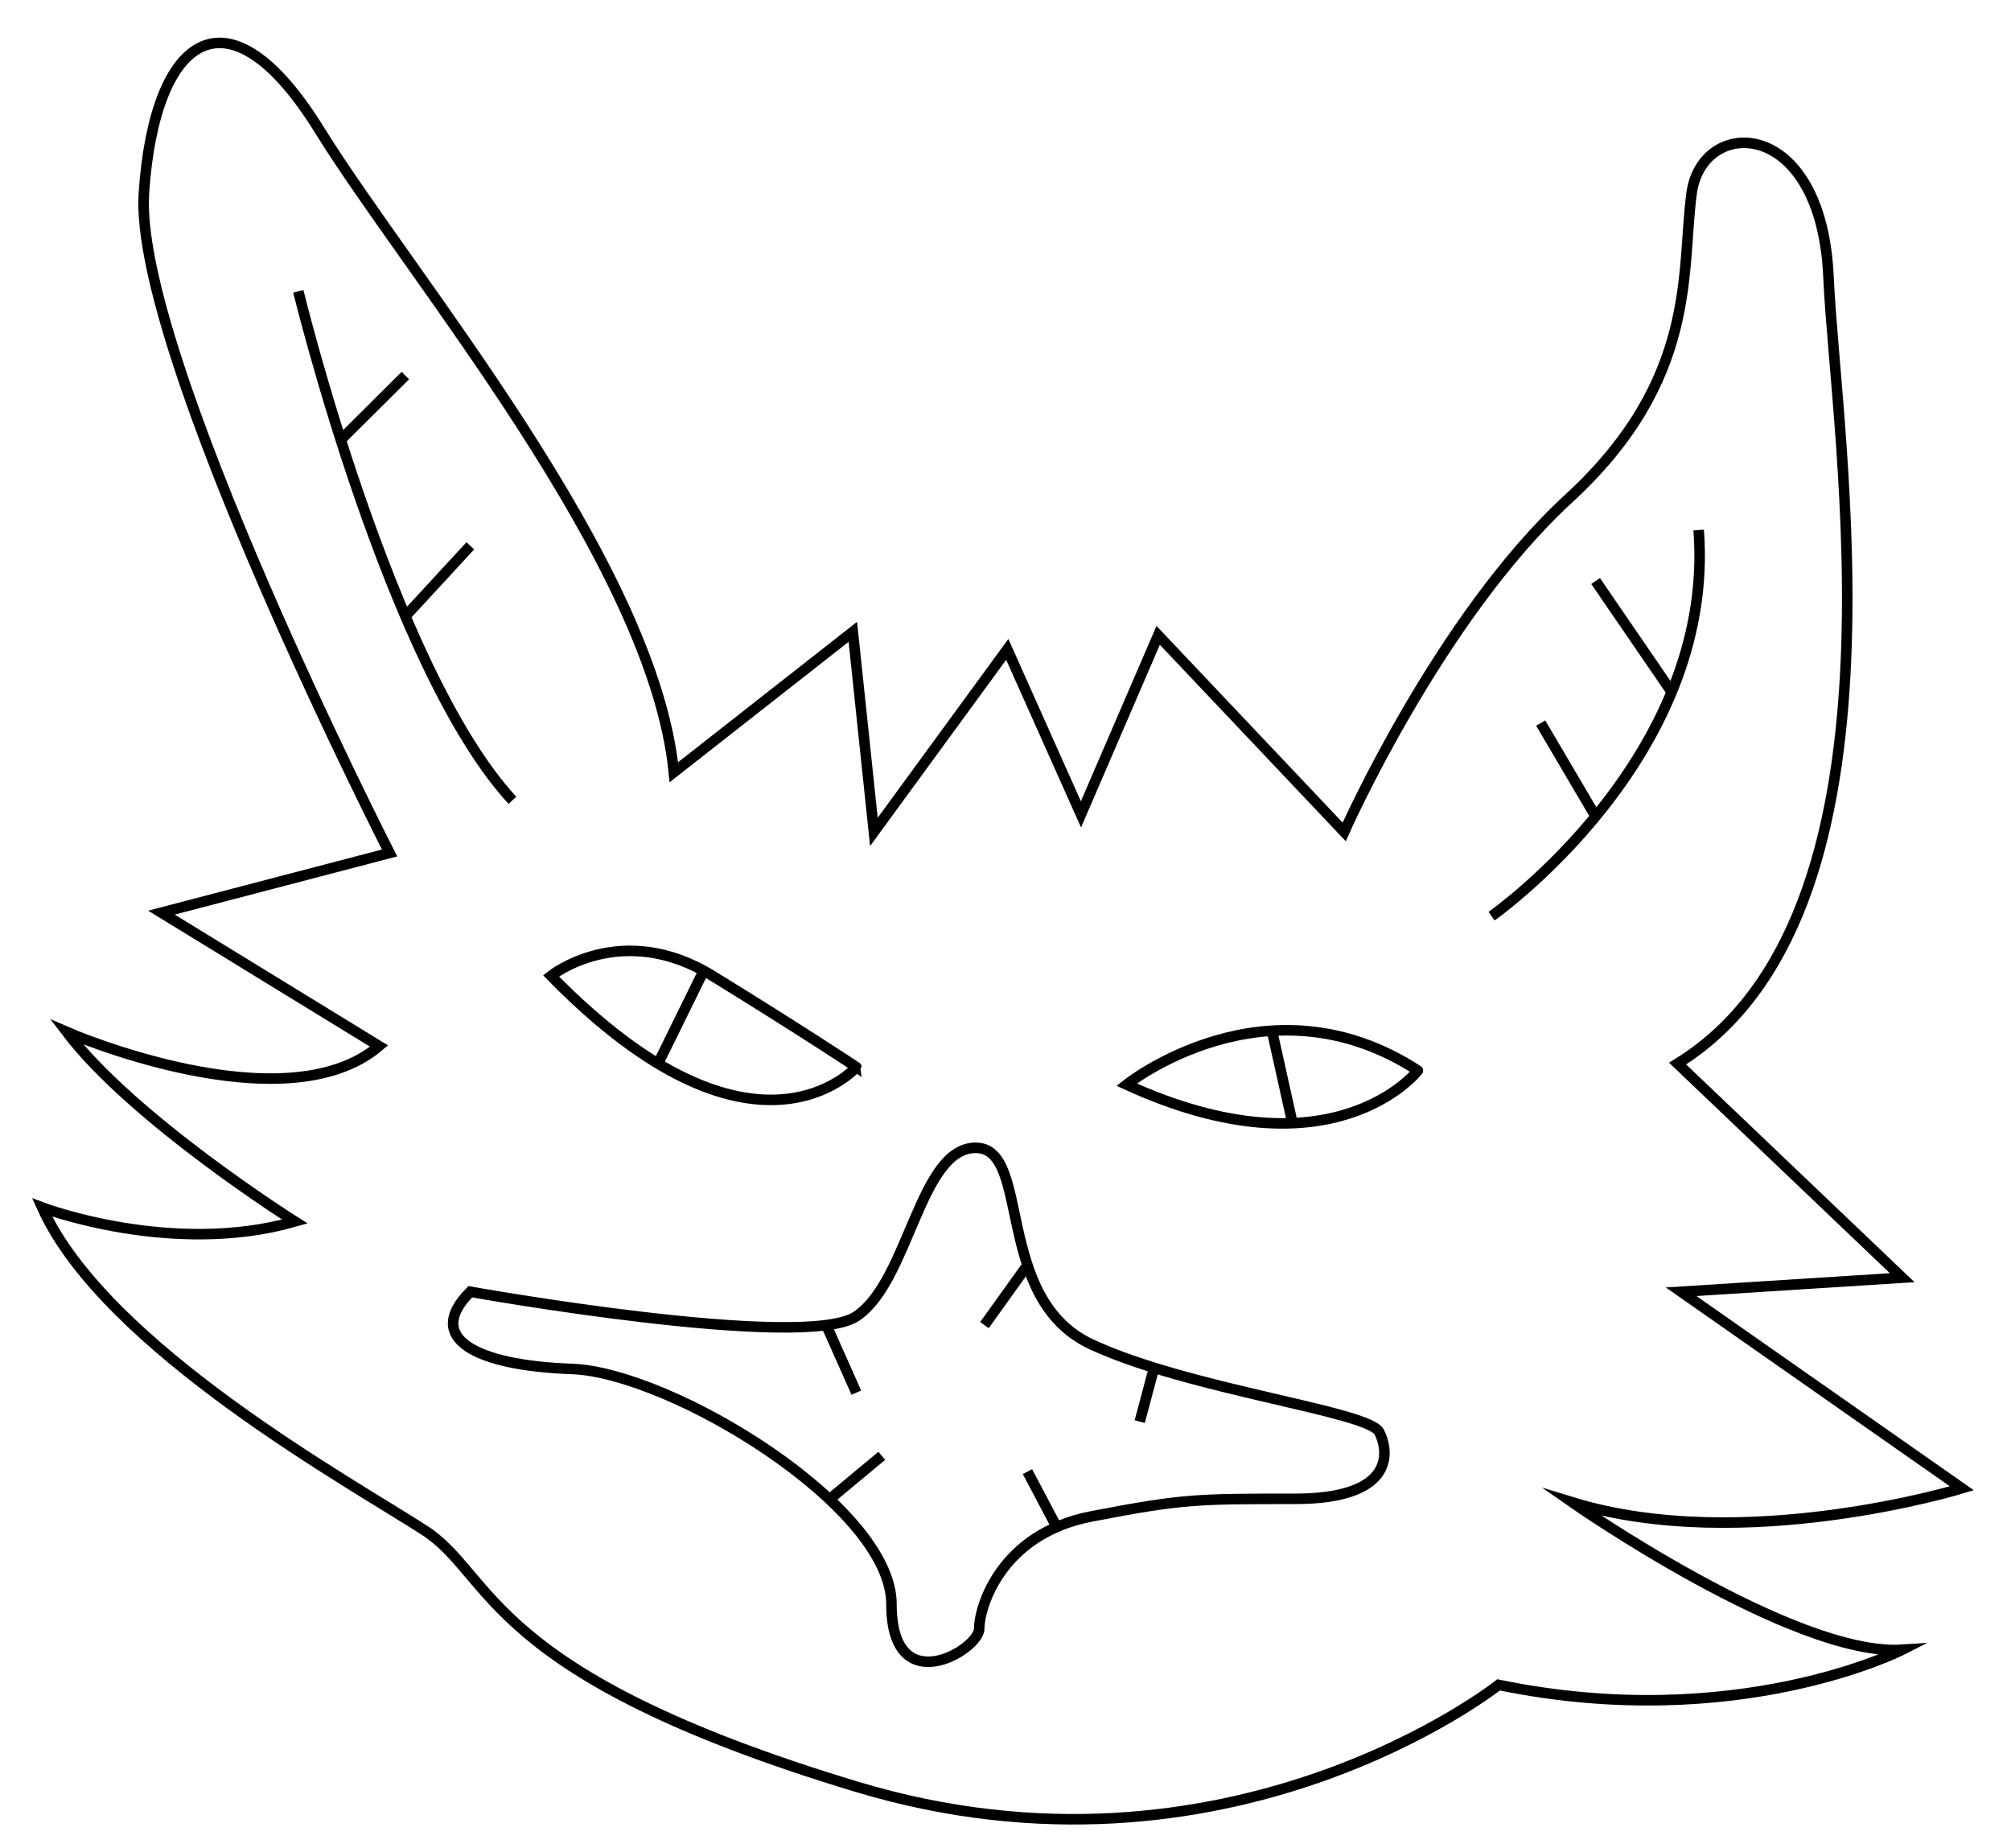 <?xml version="1.0" encoding="utf-8"?>
<!-- Generator: Adobe Illustrator 15.0.0, SVG Export Plug-In . SVG Version: 6.00 Build 0)  -->
<!DOCTYPE svg PUBLIC "-//W3C//DTD SVG 1.1//EN" "http://www.w3.org/Graphics/SVG/1.1/DTD/svg11.dtd">
<svg version="1.1" id="Layer_1" xmlns="http://www.w3.org/2000/svg" xmlns:xlink="http://www.w3.org/1999/xlink" x="0px" y="0px"
	 width="191px" height="175.5px" viewBox="0 0 191 175.5" enable-background="new 0 0 191 175.5" xml:space="preserve">
<path fill="none" stroke="#000000" stroke-miterlimit="10" d="M37.001,81c0,0-24.333-47.666-23.333-62.666s7.999-20,16.666-6
	s31.667,41,33.667,61l17-13.334l2,19l12.667-17.334l7,15.668l7.333-17L127.668,79c0,0,9-20.333,21.333-31.666
	c12.333-11.334,10.667-21.667,11.667-29c1-7.334,12.334-7.334,13,8C174.334,41.666,182,87,159.334,101l21.334,20.333l-21,1.334
	l26.666,18.666c0,0-20.667,6.334-37,1.334c0,0,21.001,14.667,31.334,14c0,0-15.668,8-38.334,3.333c0,0-25.667,20.334-61,9.667
	s-34.334-20.001-41-24.334S10.001,128,4.001,114.667c0,0,12.333,4.666,24,1.333c0,0-15.334-9.666-21.667-18
	c0,0,20.667,9,29.667,1.334L15.334,86.666L37.001,81z"/>
<path fill="none" stroke="#000000" stroke-miterlimit="10" d="M28.334,27.666c0,0,8.668,35.668,20.334,48.334"/>
<line fill="none" stroke="#000000" stroke-miterlimit="10" x1="38.501" y1="58.52" x2="44.668" y2="51.833"/>
<line fill="none" stroke="#000000" stroke-miterlimit="10" x1="32.364" y1="41.764" x2="38.501" y2="35.666"/>
<path fill="none" stroke="#000000" stroke-miterlimit="10" d="M141.668,87c0,0,21.347-14.945,19.666-36.666"/>
<line fill="none" stroke="#000000" stroke-miterlimit="10" x1="146.334" y1="68.667" x2="151.548" y2="77.527"/>
<line fill="none" stroke="#000000" stroke-miterlimit="10" x1="151.548" y1="55.177" x2="158.767" y2="65.708"/>
<path fill="none" stroke="#000000" stroke-miterlimit="10" d="M52.334,92.666c0,0,6.668-5.333,15.334,0
	c8.666,5.334,13.666,8.668,13.666,8.668S71.665,112.455,52.334,92.666z"/>
<path fill="none" stroke="#000000" stroke-miterlimit="10" d="M107.001,103c0,0,13.334-10.667,27.667-1.334
	C134.668,101.666,126.668,112,107.001,103z"/>
<path fill="none" stroke="#000000" stroke-miterlimit="10" d="M44.668,122.667c0,0,31.666,5.666,36.666,2.333s6.001-16,11.334-16
	s1.667,14.334,11,18.667S130.001,134,131.001,136s1.333,6.333-8,6.333s-10.666,0-19.333,1.667s-10.667,8.667-10.667,10.667
	s-8.333,6.999-8.333-2.334s-21.001-22-30.334-22.333S40.335,127.001,44.668,122.667z"/>
<line fill="none" stroke="#000000" stroke-miterlimit="10" x1="78.478" y1="125.836" x2="81.334" y2="132.25"/>
<line fill="none" stroke="#000000" stroke-miterlimit="10" x1="97.587" y1="120.136" x2="93.5" y2="125.836"/>
<line fill="none" stroke="#000000" stroke-miterlimit="10" x1="109.611" y1="129.886" x2="108.25" y2="135"/>
<line fill="none" stroke="#000000" stroke-miterlimit="10" x1="97.587" y1="139.75" x2="100.361" y2="145.01"/>
<line fill="none" stroke="#000000" stroke-miterlimit="10" x1="78.776" y1="142.38" x2="83.75" y2="138.25"/>
<line fill="none" stroke="#000000" stroke-miterlimit="10" x1="66.834" y1="92.184" x2="62.5" y2="101.001"/>
<line fill="none" stroke="#000000" stroke-miterlimit="10" x1="120.834" y1="98" x2="122.756" y2="106.654"/>
</svg>
